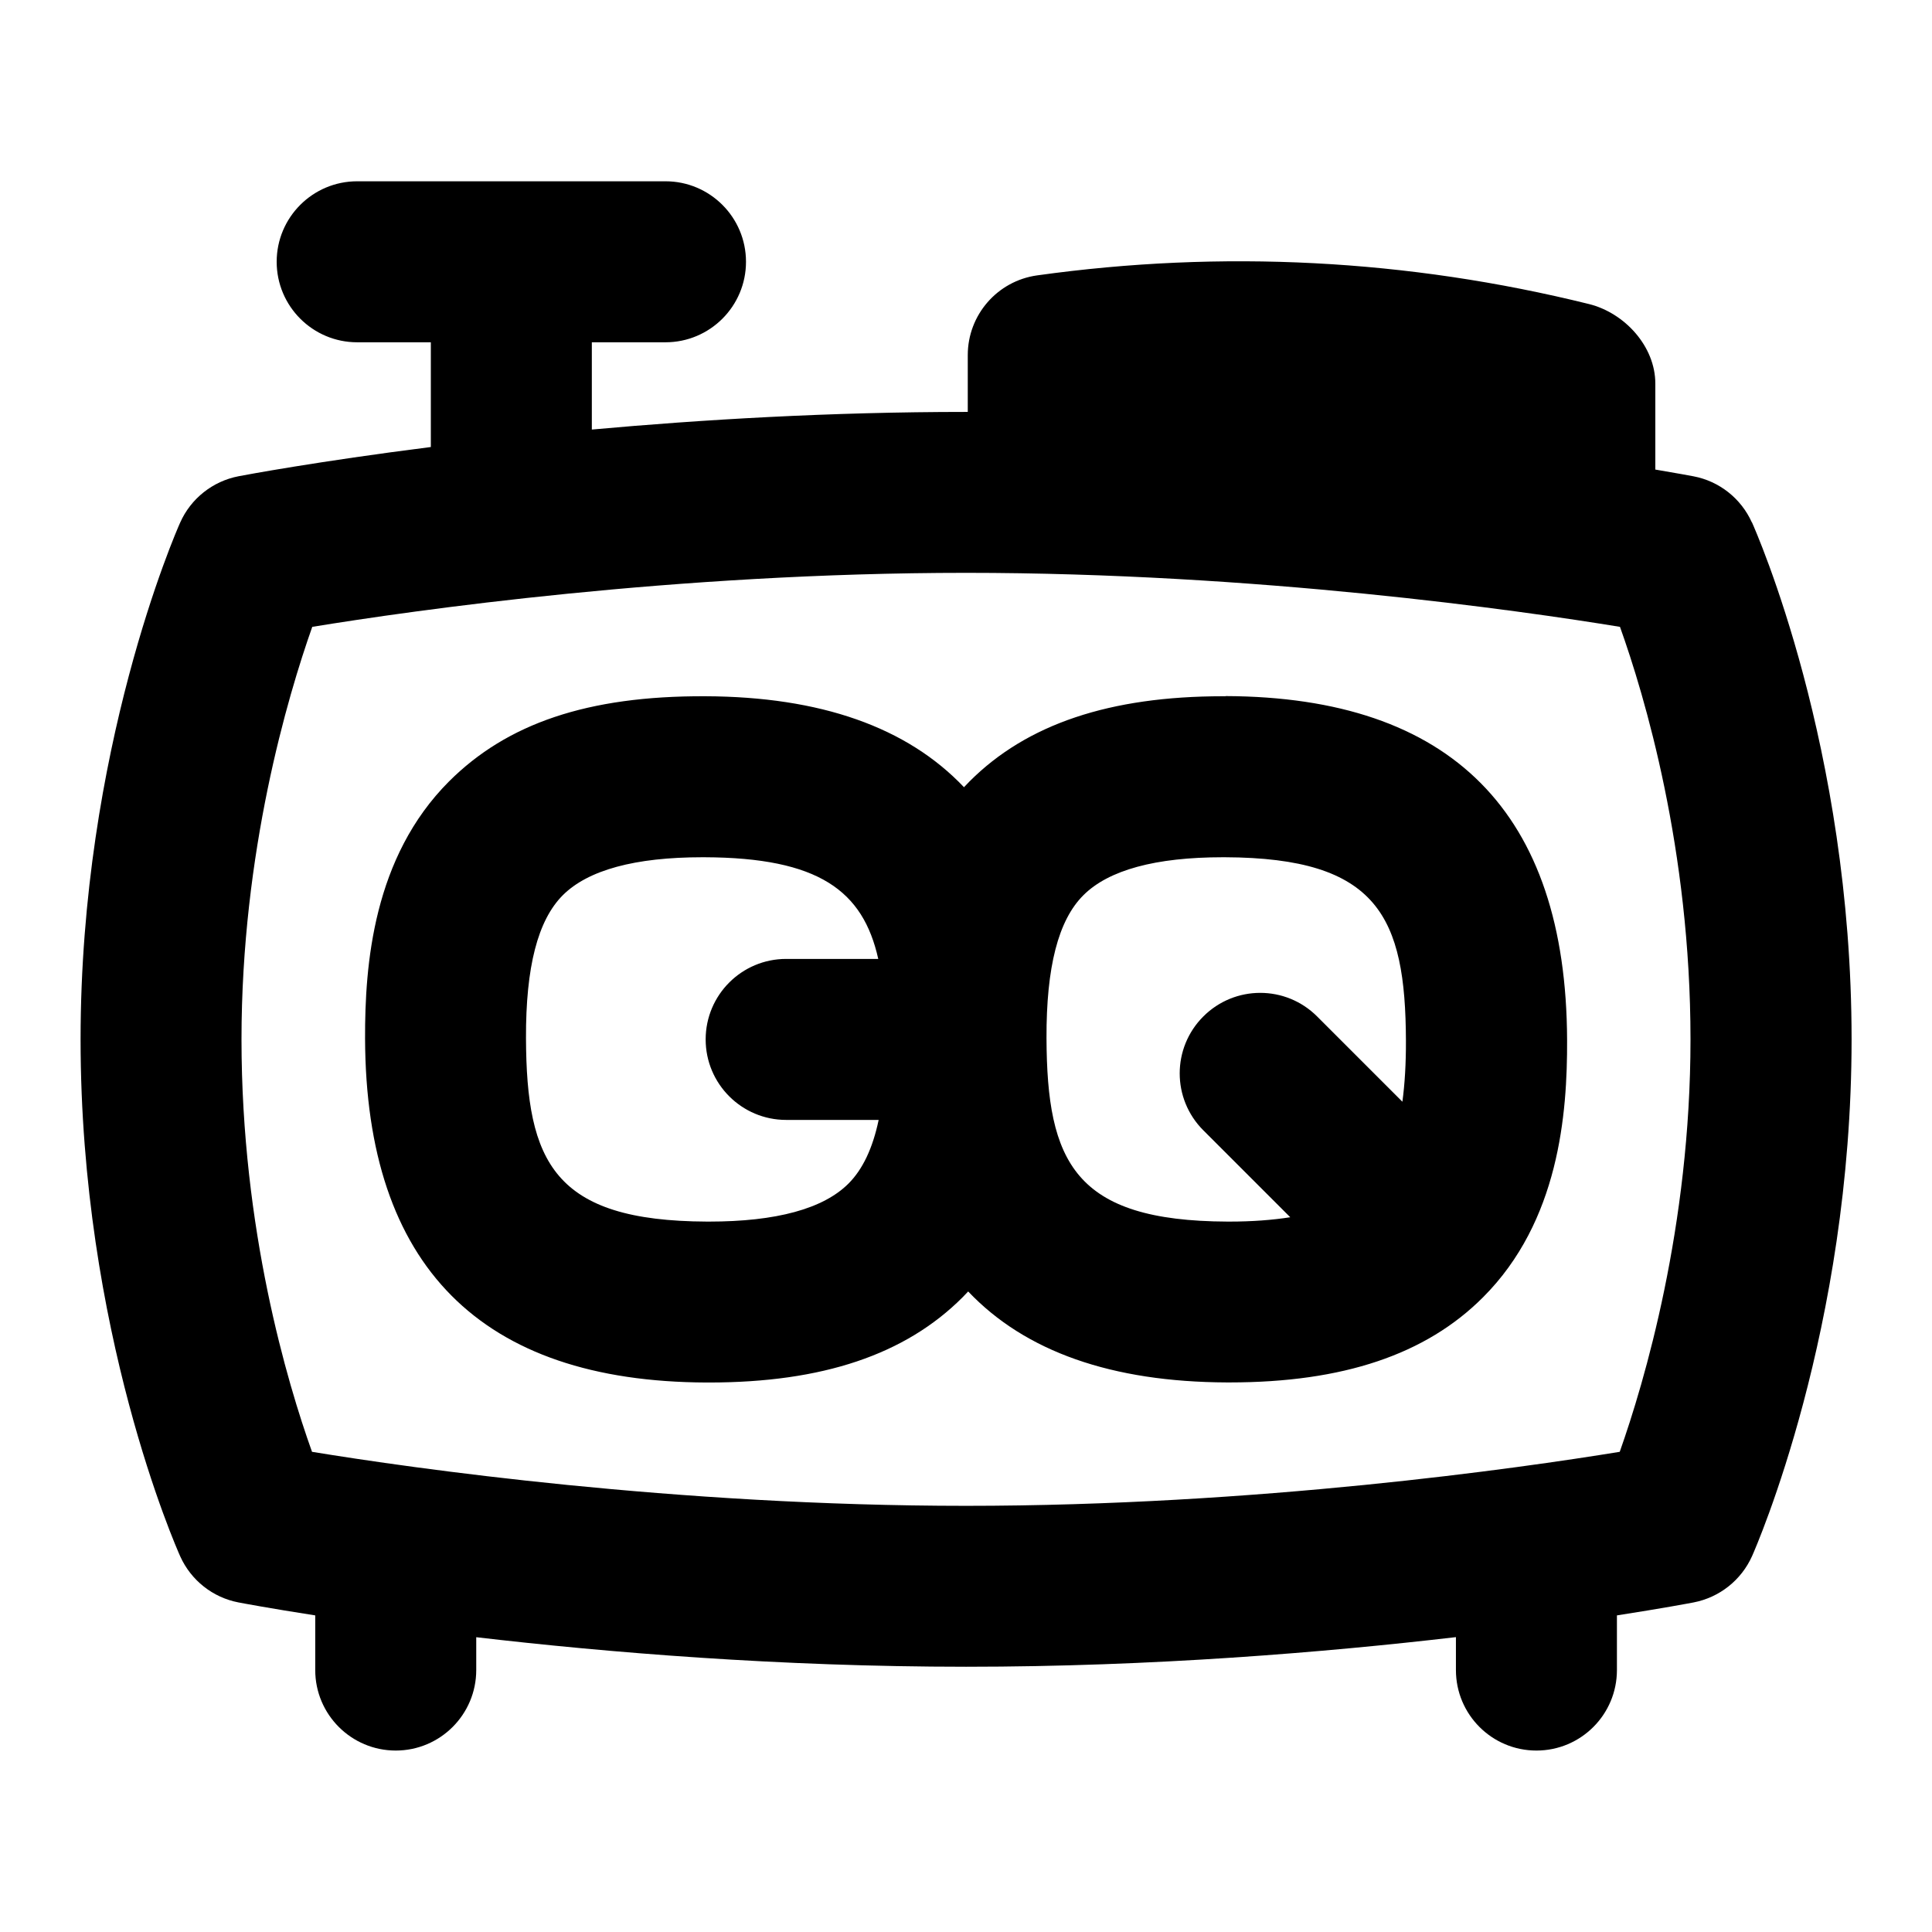 <?xml version="1.0" encoding="UTF-8"?>
<svg xmlns="http://www.w3.org/2000/svg" id="Layer_1" data-name="Layer 1" viewBox="0 0 24 24">
  <path d="M15.225,8.649h-.032c-1.407,0-2.437,.346-3.148,1.057-.024,.024-.047,.049-.07,.073-.708-.746-1.782-1.125-3.215-1.13-1.465-.006-2.463,.341-3.181,1.057-.943,.943-1.047,2.276-1.044,3.197,.01,2.824,1.437,4.261,4.241,4.271h.033c1.407,0,2.437-.346,3.148-1.058,.024-.024,.047-.048,.07-.073,.708,.746,1.782,1.125,3.216,1.13h.032c1.407,0,2.438-.346,3.148-1.058,.943-.943,1.048-2.276,1.044-3.196-.01-2.824-1.437-4.261-4.241-4.272Zm-6.417,6.526h-.025c-1.905-.007-2.243-.74-2.249-2.279-.003-.883,.146-1.464,.458-1.776,.313-.312,.896-.471,1.733-.471h.025c1.422,.005,1.971,.416,2.16,1.263h-1.144c-.552,0-1,.448-1,1s.448,1,1,1h1.149c-.074,.353-.199,.615-.375,.791-.313,.313-.896,.472-1.733,.472Zm6.441,0c-1.905-.007-2.243-.741-2.249-2.279-.003-.883,.146-1.464,.458-1.775,.313-.313,.896-.472,1.733-.472h.025c1.905,.007,2.243,.741,2.249,2.279,.001,.284-.014,.535-.044,.758l-1.059-1.059c-.391-.391-1.023-.391-1.414,0s-.391,1.023,0,1.414l1.08,1.08c-.223,.035-.474,.054-.754,.054h-.025Z"/>
  <path d="M21.762,6.489c-.134-.297-.404-.511-.724-.572-.032-.006-.197-.037-.475-.084v-1.069c0-.459-.378-.876-.824-.987-2.253-.558-4.562-.676-6.856-.356-.494,.069-.861,.492-.861,.99v.706c-.007,0-.014,0-.021,0-1.685,0-3.28,.095-4.649,.219v-1.084h.915c.552,0,1-.448,1-1s-.448-1-1-1h-3.83c-.552,0-1,.448-1,1s.448,1,1,1h.915v1.301c-1.411,.179-2.31,.348-2.388,.363-.322,.062-.593,.277-.726,.576-.051,.113-1.237,2.822-1.237,6.419,0,3.628,1.188,6.311,1.238,6.423,.134,.297,.404,.511,.724,.572,.047,.009,.386,.073,.953,.161v.679c0,.552,.448,1,1,1s1-.448,1-1v-.408c1.619,.189,3.765,.367,6.085,.367s4.464-.179,6.085-.368v.409c0,.552,.447,1,1,1s1-.448,1-1v-.679c.566-.088,.905-.152,.952-.161,.322-.062,.593-.277,.727-.576,.05-.113,1.236-2.822,1.236-6.419,0-3.628-1.188-6.311-1.238-6.423Zm-1.641,11.546c-1.251,.204-4.51,.671-8.121,.671s-6.878-.467-8.124-.671c-.305-.852-.876-2.763-.876-5.124,0-2.327,.574-4.261,.879-5.124,1.25-.204,4.509-.671,8.121-.671s6.878,.467,8.124,.671c.305,.852,.876,2.763,.876,5.124,0,2.327-.574,4.261-.879,5.124Z"/>
</svg>
